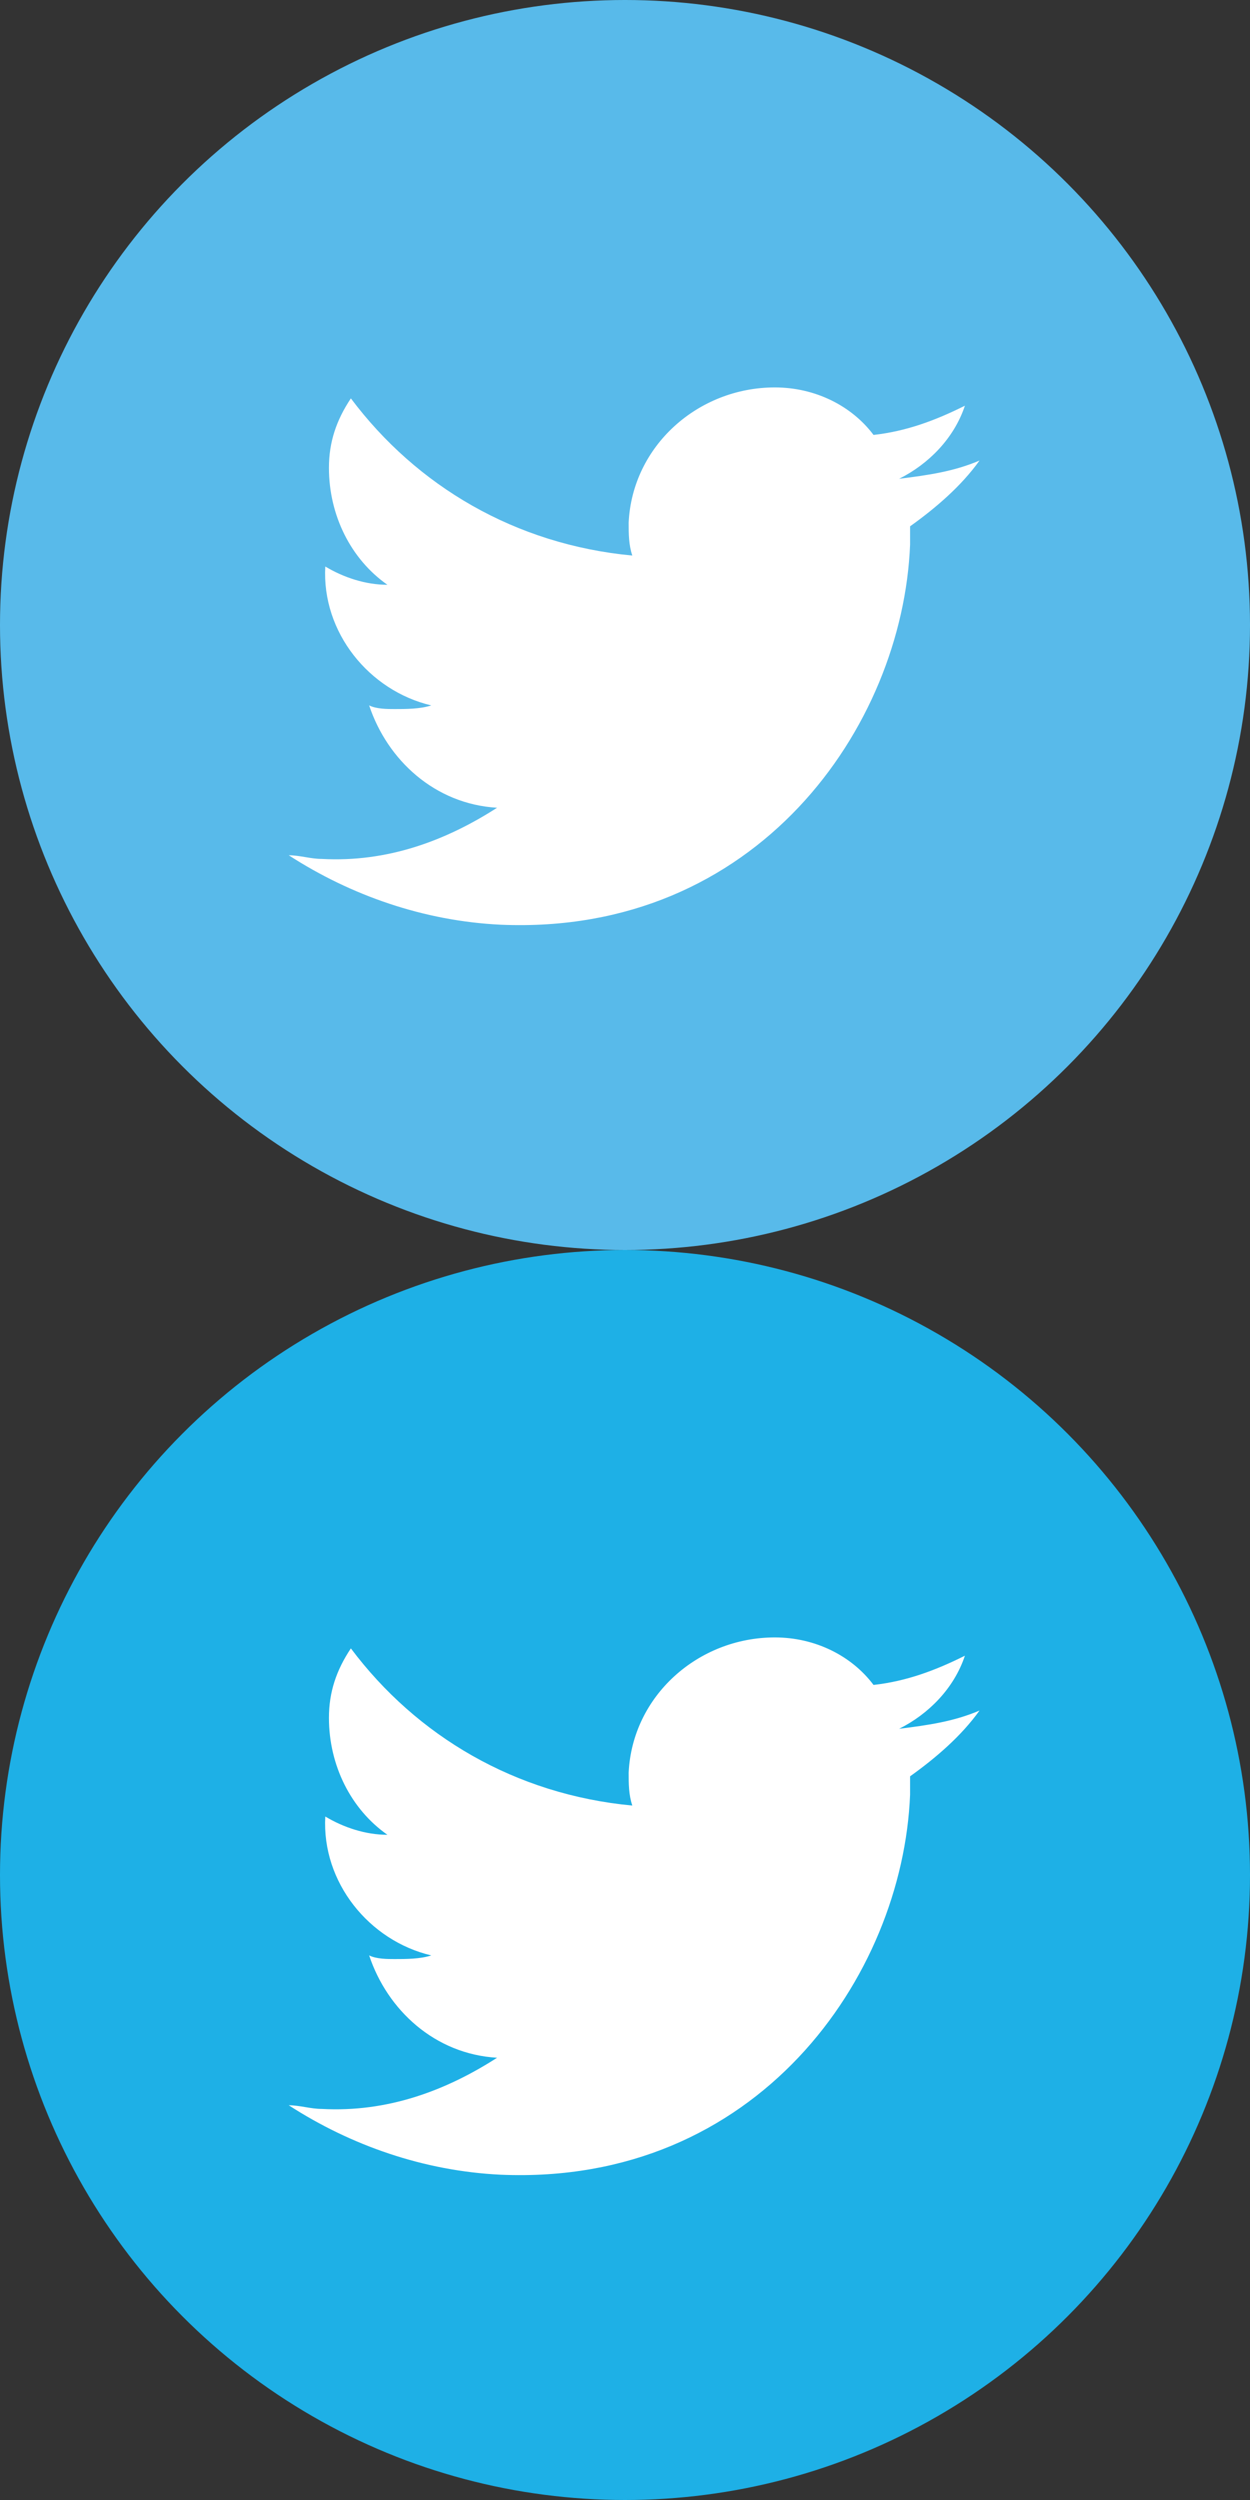 <?xml version="1.0" encoding="utf-8"?>
<!-- Generator: Adobe Illustrator 18.0.0, SVG Export Plug-In . SVG Version: 6.00 Build 0)  -->
<!DOCTYPE svg PUBLIC "-//W3C//DTD SVG 1.1//EN" "http://www.w3.org/Graphics/SVG/1.1/DTD/svg11.dtd">
<svg version="1.1" id="Layer_1" xmlns="http://www.w3.org/2000/svg" xmlns:xlink="http://www.w3.org/1999/xlink" x="0px" y="0px"
     viewBox="0 0 376.2 752.4" enable-background="new 0 0 376.2 752.4" xml:space="preserve">

<rect x="0" y="0" width="376.2" height="752.4" fill="#333333" stroke="none"/>

<g id="Layer_3">
    <g>
        <g>
            <circle fill="#1EB0E6" cx="188.1" cy="564.3" r="188.1"/>
        </g>
        <path fill="#FFFFFF" d="M273.9,534.6c0,2.2,0,3.3,0,5.5c-2.2,55-46.2,117.7-123.2,114.4c-23.1-1.1-45.1-8.8-63.8-20.9
            c3.3,0,6.6,1.1,9.9,1.1c19.8,1.1,37.4-5.5,52.8-15.4c-18.7-1.1-33-14.3-38.5-30.8c2.2,1.1,5.5,1.1,7.7,1.1c3.3,0,7.7,0,11-1.1
            c-18.7-4.4-33-22-31.9-41.8l0,0c5.5,3.3,12.1,5.5,18.7,5.5c-11-7.7-17.6-20.9-17.6-35.2c0-7.7,2.2-14.3,6.6-20.9
            c19.8,26.4,49.5,44,84.7,47.3c-1.1-3.3-1.1-6.6-1.1-9.9c1.1-23.1,20.9-40.7,44-40.7c12.1,0,23.1,5.5,29.7,14.3
            c9.9-1.1,18.7-4.4,27.5-8.8c-3.3,9.9-11,17.6-19.8,22c8.8-1.1,16.5-2.2,24.2-5.5C289.3,522.5,281.6,529.1,273.9,534.6z"/>
    </g>
    <g>
        <g>
            <circle fill="#58BAEA" cx="188.1" cy="188.1" r="188.1"/>
        </g>
        <path fill="#FFFFFF" d="M273.9,158.4c0,2.2,0,3.3,0,5.5c-2.2,55-46.2,117.7-123.2,114.4c-23.1-1.1-45.1-8.8-63.8-20.9
            c3.3,0,6.6,1.1,9.9,1.1c19.8,1.1,37.4-5.5,52.8-15.4c-18.7-1.1-33-14.3-38.5-30.8c2.2,1.1,5.5,1.1,7.7,1.1c3.3,0,7.7,0,11-1.1
            c-18.7-4.4-33-22-31.9-41.8l0,0c5.5,3.3,12.1,5.5,18.7,5.5c-11-7.7-17.6-20.9-17.6-35.2c0-7.7,2.2-14.3,6.6-20.9
            c19.8,26.4,49.5,44,84.7,47.3c-1.1-3.3-1.1-6.6-1.1-9.9c1.1-23.1,20.9-40.7,44-40.7c12.1,0,23.1,5.5,29.7,14.3
            c9.9-1.1,18.7-4.4,27.5-8.8c-3.3,9.9-11,17.6-19.8,22c8.8-1.1,16.5-2.2,24.2-5.5C289.3,146.3,281.6,152.9,273.9,158.4z"/>
    </g>
</g>
</svg>
